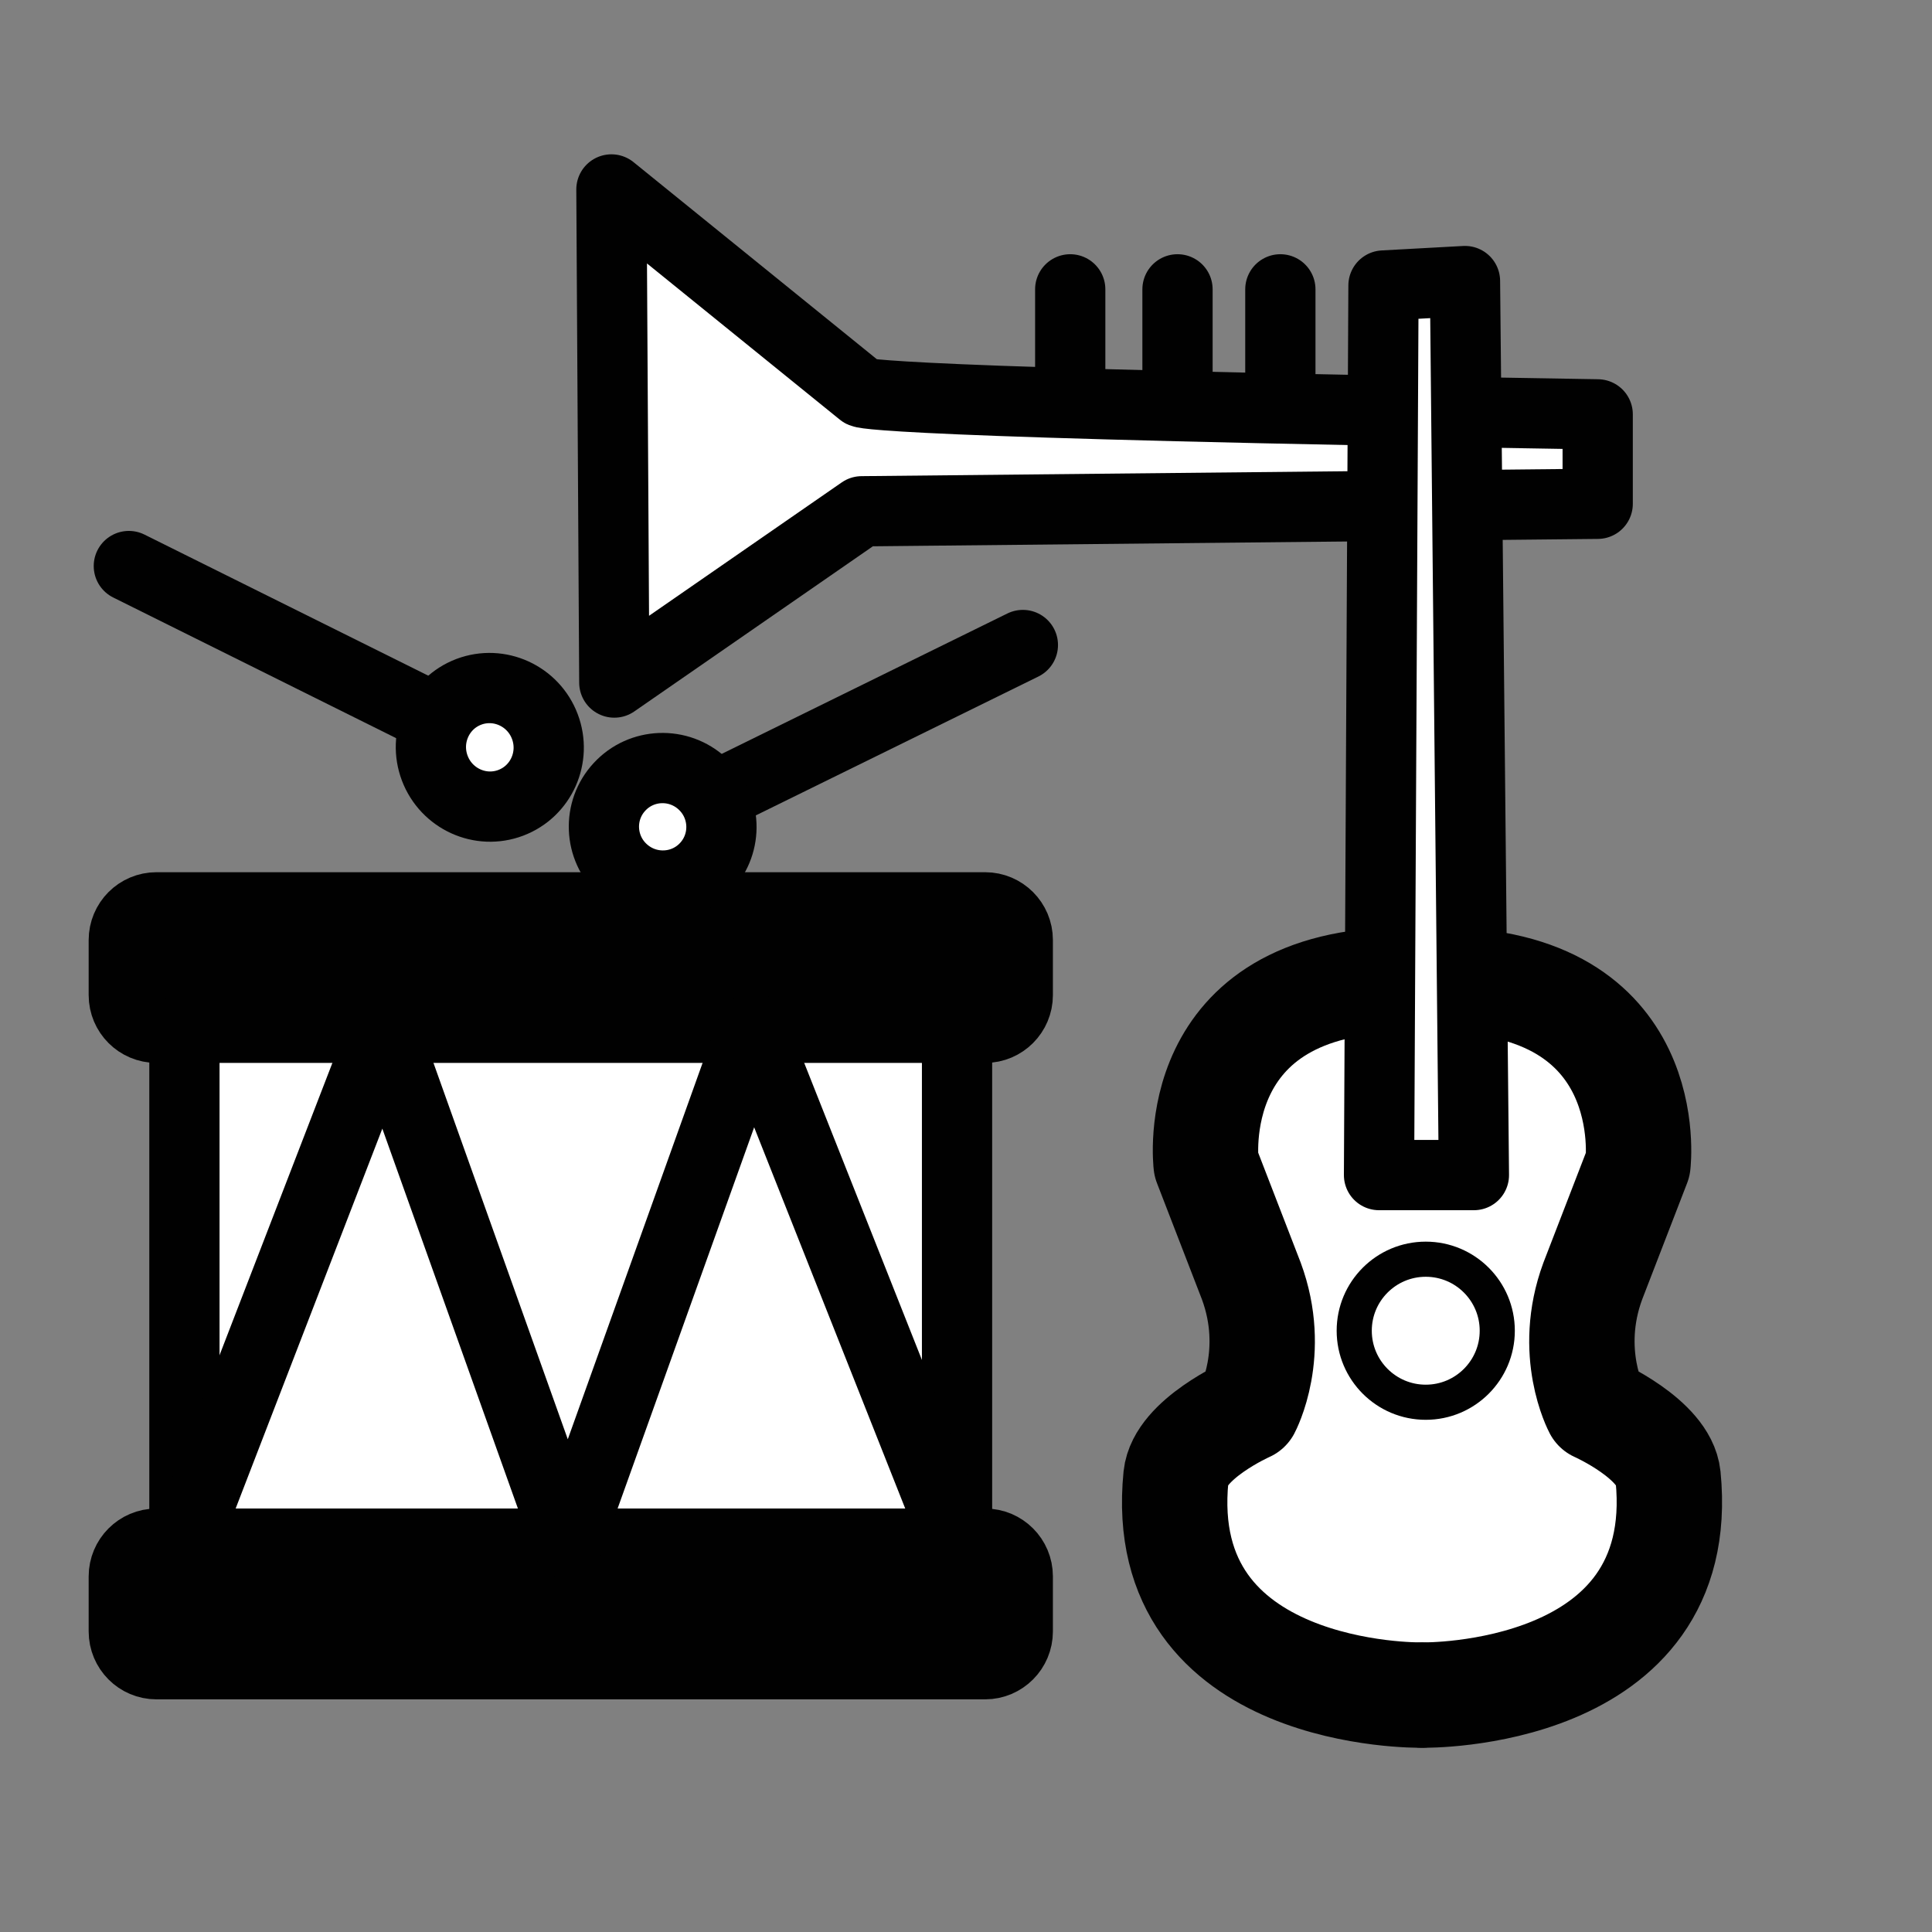 <svg xmlns="http://www.w3.org/2000/svg" xmlns:svg="http://www.w3.org/2000/svg" id="Layer_1" width="55" height="55" x="0" y="0" enable-background="new 0 0 55 55" version="1.1" viewBox="0 0 55 55" xml:space="preserve"><rect x="0" y="0" width="55" height="55" fill="#808080" stroke="none"/><g id="g3"><path id="path8" fill="#010101" stroke="#010101" stroke-linecap="round" stroke-linejoin="round" stroke-width="2" d="M4.455,25.83h23.59c0.512,0,0.929,0.417,0.929,0.931v1.568c0,0.512-0.417,0.93-0.929,0.93H4.455c-0.515,0-0.931-0.417-0.931-0.93 v-1.566C3.524,26.247,3.939,25.83,4.455,25.83z"/><rect id="rect10" width="21.995" height="14.687" x="5.25" y="29.259" fill="#FFF" stroke="#010101" stroke-linecap="round" stroke-linejoin="round" stroke-width="2"/><path id="path17" fill="#010101" stroke="#010101" stroke-linecap="round" stroke-linejoin="round" stroke-width="2" d="M4.455,43.945h23.59c0.512,0,0.929,0.416,0.929,0.932v1.566c0,0.515-0.417,0.934-0.929,0.934H4.455 c-0.515,0-0.931-0.417-0.931-0.934v-1.566C3.524,44.365,3.939,43.945,4.455,43.945z"/><path id="path19" fill="none" stroke="#010101" stroke-linecap="round" stroke-linejoin="round" stroke-width="2" d="M5.25,43.945 l5.671-14.687l5.241,14.685l5.26-14.685"/><path id="path21" fill="none" stroke="#010101" stroke-linecap="round" stroke-linejoin="round" stroke-width="2" d="M27.242,43.945l-5.82-14.687"/></g><line id="line27" x1="20.305" x2="29.119" y1="22.694" y2="18.362" fill="none" stroke="#010101" stroke-linecap="round" stroke-linejoin="round" stroke-width="2"/><line id="line29" x1="3.668" x2="12.464" y1="16.114" y2="20.487" fill="none" stroke="#010101" stroke-linecap="round" stroke-linejoin="round" stroke-width="2"/><path id="path23" fill="#FFF" stroke="#010101" stroke-linecap="round" stroke-linejoin="round" stroke-width="2" d="M15.51,20.681c0.331,0.873-0.103,1.845-0.968,2.173c-0.864,0.328-1.834-0.113-2.165-0.986c-0.33-0.872,0.104-1.845,0.968-2.173 C14.21,19.368,15.18,19.809,15.51,20.681z"/><path id="path25" fill="#FFF" stroke="#010101" stroke-linecap="round" stroke-linejoin="round" stroke-width="2" d="M20.094,24.676c-0.626,0.677-1.684,0.715-2.364,0.086c-0.679-0.627-0.721-1.686-0.094-2.362c0.626-0.678,1.685-0.717,2.363-0.088 C20.679,22.941,20.721,23.999,20.094,24.676z"/><path id="path14" fill="none" stroke="#010101" stroke-linecap="round" stroke-linejoin="round" stroke-width="2" d="M29.604,26.749"/><path id="path16" fill="none" stroke="#010101" stroke-linecap="round" stroke-linejoin="round" stroke-width="2" d="M29.266,9.782"/><g id="g18"><g id="XMLID_1_"><g id="g21"><path id="path24" fill="#FFF" d="M24.533,14.555l-7.044,4.876L17.407,5.393l7.126,5.772c0,0.021,0.397,0.305,20.951,0.631v2.545 L24.533,14.555z"/></g><g id="g26"><path id="path28" fill="none" stroke="#010101" stroke-linecap="round" stroke-linejoin="round" stroke-width="2" d="M45.483,11.796 c-20.554-0.326-20.951-0.61-20.951-0.631l-7.126-5.772l0.082,14.038l7.044-4.876l20.951-0.213V11.796z"/></g></g><line id="line30" x1="36.449" x2="36.449" y1="8.237" y2="11.291" fill="none" stroke="#010101" stroke-linecap="round" stroke-linejoin="round" stroke-width="2"/><line id="line32" x1="33.521" x2="33.521" y1="8.237" y2="11.291" fill="none" stroke="#010101" stroke-linecap="round" stroke-linejoin="round" stroke-width="2"/><line id="line34" x1="30.467" x2="30.467" y1="8.237" y2="11.291" fill="none" stroke="#010101" stroke-linecap="round" stroke-linejoin="round" stroke-width="2"/></g><path id="path36" fill="none" stroke="#010101" stroke-linecap="round" stroke-linejoin="round" stroke-width="2" d="M43.051,6.261"/><path id="path38" fill="none" stroke="#010101" stroke-linecap="round" stroke-linejoin="round" stroke-width="2" d="M40.778,25.476"/><g id="g40"><g id="XMLID_3_"><g id="g43"><path id="path45" fill="#FFF" d="M47.486,42.039c0.626,6.335-6.97,6.215-6.97,6.215h-0.068c0,0-7.604,0.12-6.97-6.215 c0.111-1.071,2.041-1.929,2.041-1.929s0.856-1.604,0.103-3.644l-1.286-3.326c0,0-0.643-5.247,5.684-5.247h0.926 c6.318,0,5.684,5.247,5.684,5.247l-1.285,3.326c-0.755,2.04,0.103,3.644,0.103,3.644S47.375,40.968,47.486,42.039z"/></g><g id="g47"><path id="path49" fill="none" stroke="#010101" stroke-linecap="round" stroke-linejoin="round" stroke-width="3" d="M40.945,27.894 c6.318,0,5.684,5.247,5.684,5.247l-1.285,3.326c-0.755,2.04,0.103,3.644,0.103,3.644s1.929,0.857,2.04,1.929 c0.626,6.335-6.97,6.215-6.97,6.215"/><path id="path51" fill="none" stroke="#010101" stroke-linecap="round" stroke-linejoin="round" stroke-width="3" d="M40.02,27.894 c-6.326,0-5.684,5.247-5.684,5.247l1.286,3.326c0.754,2.04-0.103,3.644-0.103,3.644s-1.93,0.857-2.041,1.929 c-0.634,6.335,6.97,6.215,6.97,6.215"/></g></g></g><circle id="circle53" cx="40.588" cy="37.883" r="2.036" fill="#FFF" stroke="#010101" stroke-linecap="round" stroke-linejoin="round"/><g id="XMLID_2_"><g id="g56"><polygon id="polygon58" fill="#FFF" points="41.705 8.001 41.959 33.452 39.258 33.452 39.385 8.128"/></g><g id="g60"><polygon id="polygon62" fill="none" stroke="#010101" stroke-linecap="round" stroke-linejoin="round" stroke-width="2" points="41.705 8.001 41.959 33.452 39.258 33.452 39.385 8.128"/></g></g></svg>